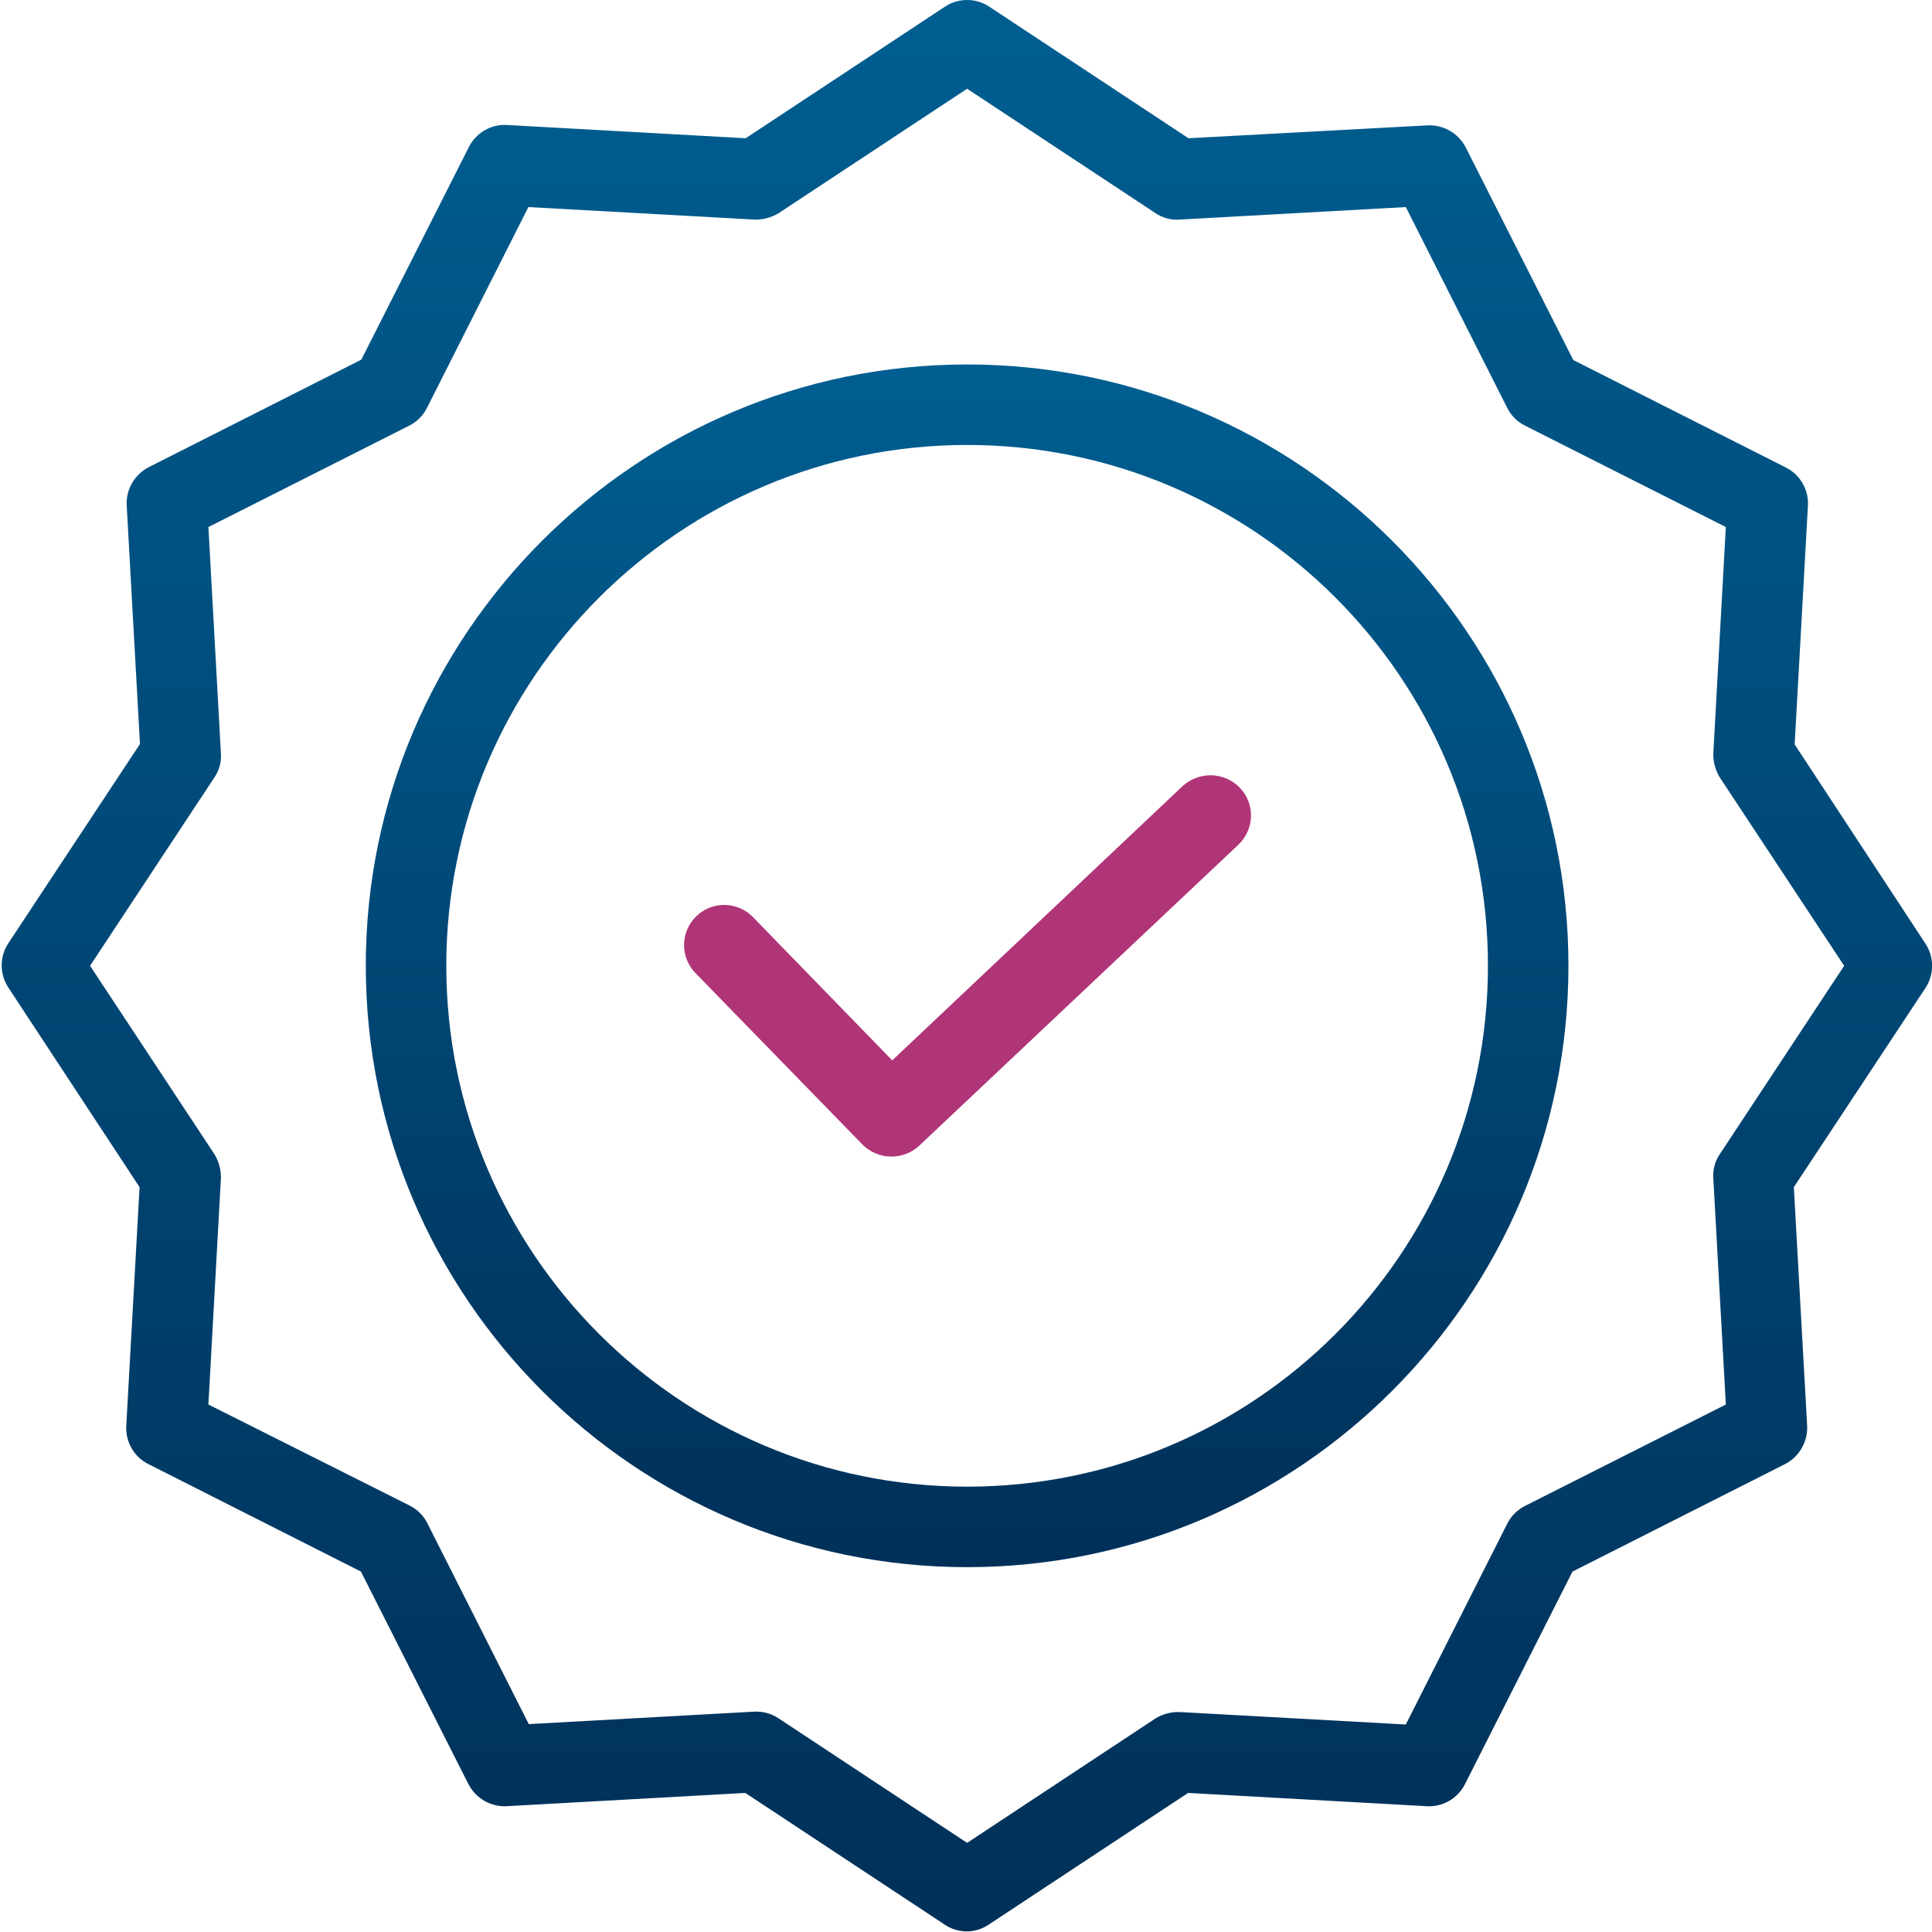 <?xml version="1.0" encoding="UTF-8"?>
<svg width="45px" height="45px" viewBox="0 0 45 45" version="1.1" xmlns="http://www.w3.org/2000/svg" xmlns:xlink="http://www.w3.org/1999/xlink">
    <title>certificate</title>
    <defs>
        <linearGradient x1="50%" y1="0%" x2="50%" y2="100%" id="linearGradient-1">
            <stop stop-color="#005E91" offset="0%"></stop>
            <stop stop-color="#003058" offset="100%"></stop>
        </linearGradient>
        <linearGradient x1="50%" y1="0%" x2="50%" y2="100%" id="linearGradient-2">
            <stop stop-color="#005E91" offset="0%"></stop>
            <stop stop-color="#003058" offset="100%"></stop>
        </linearGradient>
    </defs>
    <g id="⏹️-Product-Wireframe" stroke="none" stroke-width="1" fill="none" fill-rule="evenodd">
        <g id="sections-/-Tax-Icons-" transform="translate(-190, -364)" fill-rule="nonzero">
            <g id="certificate" transform="translate(190, 364)">
                <path d="M27.541,18.314 L20.782,24.698 L17.538,21.361 C17.179,20.991 16.586,20.982 16.217,21.342 C15.846,21.702 15.838,22.294 16.198,22.664 L20.088,26.658 C20.45,27.022 21.034,27.034 21.41,26.686 L28.845,19.674 C29.025,19.503 29.131,19.268 29.138,19.02 C29.145,18.772 29.053,18.532 28.882,18.352 C28.52,17.975 27.924,17.959 27.541,18.314 L27.541,18.314 Z" id="Path" fill="#B03478"></path>
                <path d="M22.526,8.489 C14.801,8.489 8.52,14.77 8.52,22.495 C8.52,30.22 14.801,36.502 22.526,36.502 C30.251,36.502 36.532,30.22 36.532,22.495 C36.532,14.77 30.251,8.489 22.526,8.489 Z M22.526,34.627 C15.832,34.627 10.395,29.18 10.395,22.495 C10.395,15.811 15.832,10.364 22.526,10.364 C29.226,10.364 34.657,15.795 34.657,22.495 C34.657,29.195 29.226,34.627 22.526,34.627 Z" id="Shape" fill="url(#linearGradient-1)"></path>
                <path d="M41.801,17.339 L42.11,11.78 C42.132,11.406 41.929,11.056 41.595,10.889 L36.645,8.386 L34.141,3.436 C33.971,3.104 33.623,2.903 33.251,2.92 L27.682,3.22 L23.041,0.155 C22.729,-0.052 22.323,-0.052 22.01,0.155 L17.369,3.22 L11.81,2.911 C11.437,2.889 11.087,3.092 10.92,3.427 L8.416,8.377 L3.467,10.88 C3.135,11.05 2.933,11.398 2.951,11.77 L3.26,17.33 L0.194,21.97 C-0.012,22.283 -0.012,22.689 0.194,23.002 L3.251,27.651 L2.941,33.211 C2.92,33.584 3.122,33.935 3.457,34.102 L8.407,36.605 L10.91,41.555 C11.08,41.886 11.428,42.088 11.801,42.07 L17.36,41.761 L22.001,44.826 C22.312,45.039 22.721,45.039 23.032,44.826 L27.673,41.761 L33.232,42.07 C33.605,42.092 33.955,41.889 34.123,41.555 L36.626,36.605 L41.576,34.102 C41.907,33.931 42.109,33.583 42.092,33.211 L41.782,27.651 L44.848,23.011 C45.054,22.698 45.054,22.292 44.848,21.98 L41.801,17.339 Z M40.057,26.883 C39.943,27.051 39.89,27.252 39.907,27.455 L40.198,32.714 L35.52,35.076 C35.341,35.166 35.197,35.311 35.107,35.489 L32.744,40.167 L27.485,39.877 C27.284,39.869 27.085,39.921 26.913,40.026 L22.526,42.924 L18.138,40.026 C17.986,39.924 17.807,39.868 17.623,39.867 L17.576,39.867 L12.316,40.158 L9.954,35.48 C9.865,35.301 9.72,35.157 9.541,35.067 L4.854,32.714 L5.145,27.455 C5.152,27.253 5.099,27.055 4.994,26.883 L2.098,22.495 L4.994,18.108 C5.109,17.94 5.162,17.738 5.145,17.536 L4.854,12.276 L9.532,9.914 C9.71,9.825 9.855,9.68 9.944,9.502 L12.307,4.823 L17.566,5.114 C17.767,5.121 17.966,5.069 18.138,4.964 L22.526,2.067 L26.913,4.964 C27.081,5.079 27.283,5.132 27.485,5.114 L32.744,4.823 L35.107,9.502 C35.197,9.68 35.341,9.825 35.52,9.914 L40.198,12.276 L39.907,17.536 C39.9,17.737 39.952,17.936 40.057,18.108 L42.954,22.495 L40.057,26.883 Z" id="Shape" fill="url(#linearGradient-2)"></path>
            </g>
        </g>
    </g>
</svg>